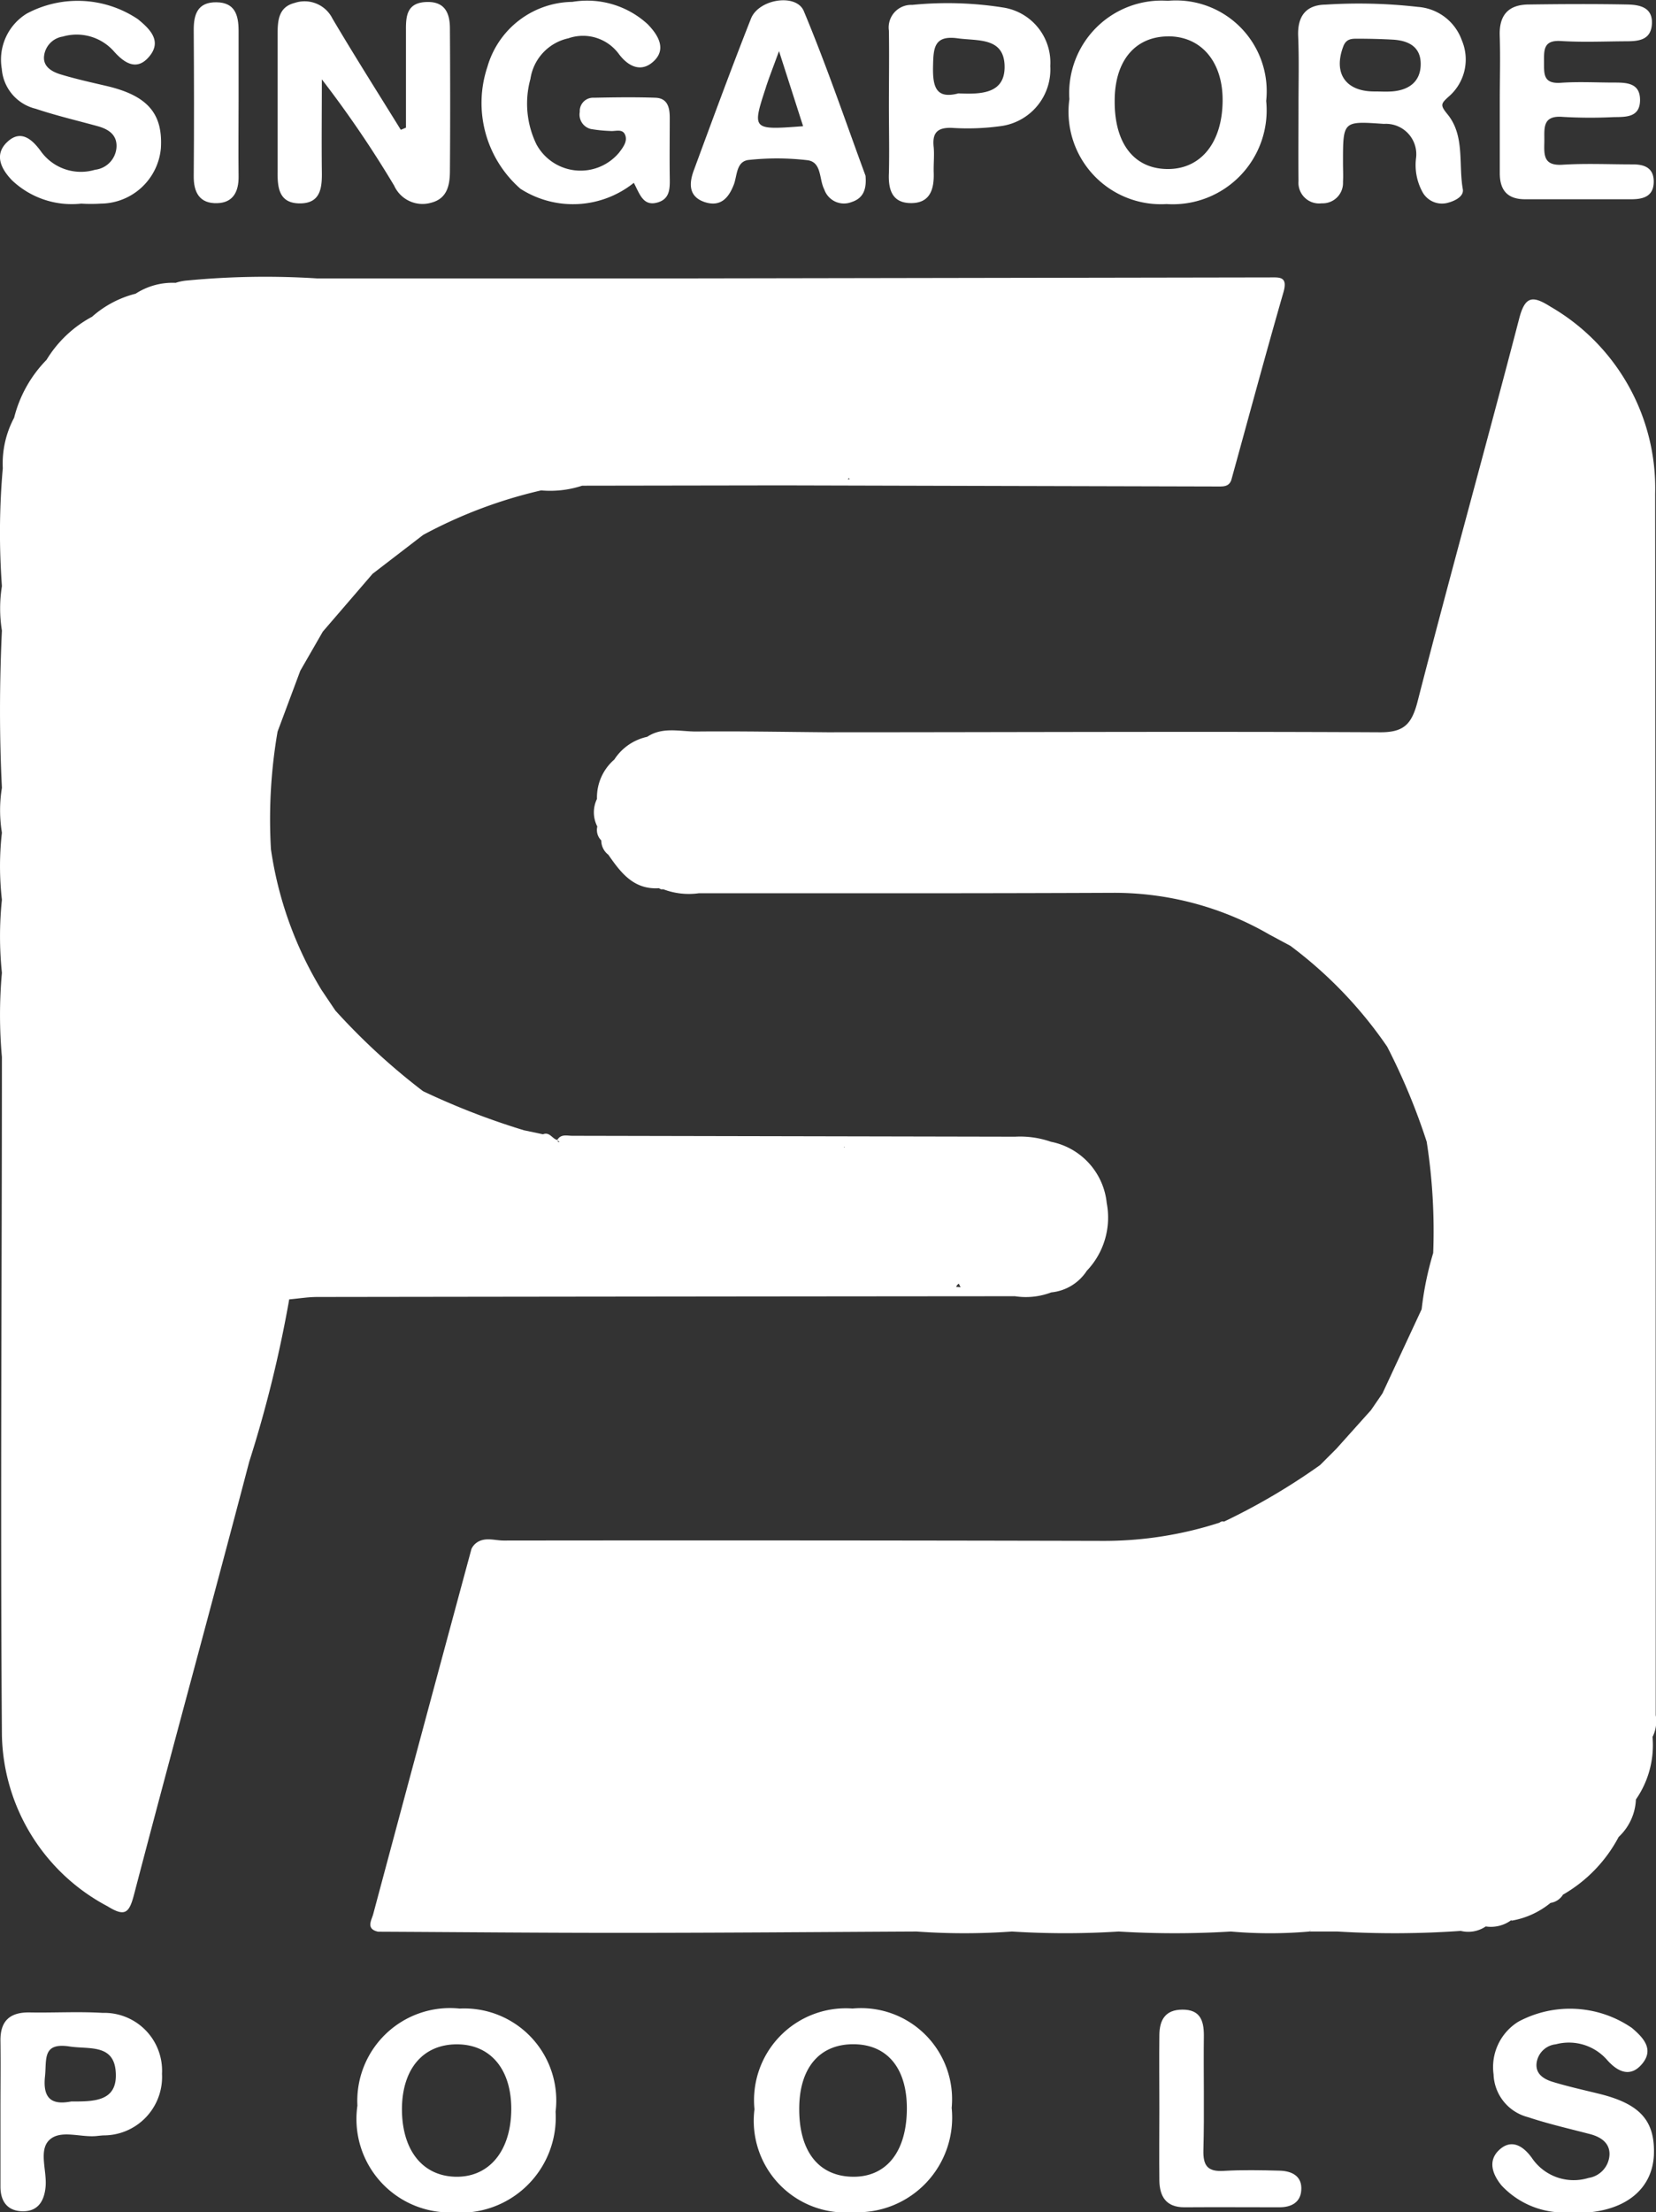 <svg xmlns="http://www.w3.org/2000/svg" width="37.252" height="49.728" viewBox="0 0 37.252 49.728">
  <rect x="0" y="0" width="37.252" height="49.728" fill="#333333" stroke="none"/>
  <g id="Group_3502" data-name="Group 3502" transform="translate(-40.612 669.118)">
    <path id="Path_4817" data-name="Path 4817" d="M132.268-579.365h0a1.885,1.885,0,0,0,.879-.4.4.4,0,0,0,.284-.191h0l.006,0h0a3.244,3.244,0,0,0,1.243-1.292,1.219,1.219,0,0,0,.388-.842,2.141,2.141,0,0,0,.374-1.407h0a.78.78,0,0,0,.072-.488q0-13.729-.013-27.459a4.714,4.714,0,0,0-2.349-4.2c-.391-.246-.573-.264-.709.262-.748,2.873-1.547,5.734-2.286,8.609-.134.52-.313.7-.867.693-4.139-.021-8.277,0-12.416,0h0c-.982-.008-1.965-.027-2.947-.017-.367,0-.754-.111-1.1.119h0a1.176,1.176,0,0,0-.74.511,1.127,1.127,0,0,0-.39.885.692.692,0,0,0,.008.621.327.327,0,0,0,.089.312.4.4,0,0,0,.158.321h0c.278.4.568.789,1.138.753l.048.025.054,0h0a1.618,1.618,0,0,0,.8.088c3.1,0,6.2.005,9.3-.009a6.964,6.964,0,0,1,3.536.941l.468.251h0a9.572,9.572,0,0,1,2.177,2.267,14.358,14.358,0,0,1,.889,2.137h0a13.03,13.03,0,0,1,.146,2.5,7.17,7.17,0,0,0-.26,1.265h0l-.881,1.891-.258.376-.781.871-.365.365h0a14.516,14.516,0,0,1-2.161,1.271.1.1,0,0,0-.1.023h0a8.45,8.45,0,0,1-2.65.41q-6.727-.016-13.454-.008c-.217,0-.459-.1-.654.087h0a.385.385,0,0,0-.07.1q-1.11,4.1-2.211,8.212c-.034.129-.173.334.111.394,1.841.009,3.682.027,5.523.026,2.2,0,4.393-.019,6.59-.03a14.879,14.879,0,0,0,2.145,0,18.907,18.907,0,0,0,2.4,0,20.65,20.65,0,0,0,2.524,0,10.027,10.027,0,0,0,1.767,0,.087.087,0,0,1,.034-.034l-.034.034.631,0a21.3,21.3,0,0,0,2.775-.014.7.7,0,0,0,.561-.1h0a.773.773,0,0,0,.576-.143Z" transform="translate(-57.656 -46.577)" fill="#fff"/>
    <path id="Path_4818" data-name="Path 4818" d="M90.535-664.3c.467,0,.5-.349.494-.713-.008-.692,0-1.383,0-2.075a24.414,24.414,0,0,1,1.627,2.39.7.7,0,0,0,.839.381c.354-.093.413-.394.415-.7.008-1.071.007-2.142,0-3.214,0-.358-.121-.62-.55-.595-.413.024-.441.309-.439.624,0,.733,0,1.466,0,2.2l-.116.048c-.514-.831-1.038-1.656-1.537-2.5a.7.7,0,0,0-.851-.352c-.365.092-.383.4-.383.706,0,1.029,0,2.059,0,3.088C90.029-664.644,90.07-664.3,90.535-664.3Z" transform="translate(-43.177 -0.246)" fill="#fff"/>
    <path id="Path_4819" data-name="Path 4819" d="M127.312-664.719a2.19,2.19,0,0,0,2.55-.134c.134.251.21.544.549.437.278-.088.262-.34.259-.577-.006-.441,0-.881,0-1.322,0-.227-.046-.441-.322-.451-.461-.016-.924-.009-1.386,0a.3.3,0,0,0-.316.318.334.334,0,0,0,.249.385,3.31,3.31,0,0,0,.435.044c.116.013.274-.059.335.085s-.041.278-.133.4a1.129,1.129,0,0,1-1.86-.183,2.091,2.091,0,0,1-.136-1.472,1.1,1.1,0,0,1,.854-.913,1,1,0,0,1,1.131.347c.222.3.521.431.8.157s.08-.589-.15-.823a2.012,2.012,0,0,0-1.691-.5,2.017,2.017,0,0,0-1.912,1.461A2.562,2.562,0,0,0,127.312-664.719Z" transform="translate(-74.992 -0.155)" fill="#fff"/>
    <path id="Path_4820" data-name="Path 4820" d="M308.743-309.794c-.346-.085-.695-.162-1.035-.266-.205-.063-.4-.184-.357-.444a.487.487,0,0,1,.43-.4,1.141,1.141,0,0,1,1.146.344c.236.271.53.42.8.09s.011-.591-.233-.8a2.458,2.458,0,0,0-2.558-.141,1.2,1.2,0,0,0-.556,1.183,1.03,1.03,0,0,0,.775.962c.457.152.928.259,1.395.381.245.064.445.2.438.46a.555.555,0,0,1-.471.525,1.135,1.135,0,0,1-1.277-.452c-.188-.26-.456-.441-.739-.172-.257.245-.141.55.057.792a1.915,1.915,0,0,0,1.588.6,3.659,3.659,0,0,0,.44,0c.85-.1,1.36-.572,1.4-1.27C310.02-309.186,309.679-309.566,308.743-309.794Z" transform="translate(-232.17 -312.26)" fill="#fff"/>
    <path id="Path_4821" data-name="Path 4821" d="M307.652-666.174c0,.524,0,1.049,0,1.573,0,.383.173.587.569.586.8,0,1.6,0,2.394,0,.291,0,.507-.08.5-.416-.01-.3-.222-.369-.48-.368-.525,0-1.051-.025-1.574.008-.429.027-.413-.22-.407-.511s-.062-.606.42-.564a10.7,10.7,0,0,0,1.133.005c.272-.005.595.015.6-.377s-.3-.4-.581-.4c-.4,0-.8-.023-1.2.005s-.378-.2-.379-.471-.012-.492.379-.468c.481.03.965.009,1.448.006.282,0,.58-.014.6-.392s-.284-.43-.562-.435c-.735-.014-1.47-.01-2.2,0-.464,0-.681.235-.661.714C307.667-667.181,307.651-666.677,307.652-666.174Z" transform="translate(-233.302 -0.624)" fill="#fff"/>
    <path id="Path_4822" data-name="Path 4822" d="M42.75-665.181a1.108,1.108,0,0,1-1.227-.427c-.187-.253-.435-.476-.731-.213-.325.289-.159.618.089.876a1.952,1.952,0,0,0,1.557.525,3.6,3.6,0,0,0,.44,0,1.368,1.368,0,0,0,1.353-1.243c.048-.782-.3-1.184-1.217-1.4-.347-.081-.7-.159-1.036-.261-.2-.061-.412-.177-.372-.433a.5.5,0,0,1,.419-.418,1.119,1.119,0,0,1,1.148.331c.232.262.515.452.793.121.3-.352.014-.625-.251-.842a2.43,2.43,0,0,0-2.5-.127,1.213,1.213,0,0,0-.563,1.24,1,1,0,0,0,.763.9c.456.153.927.263,1.392.391.241.066.438.19.426.467A.545.545,0,0,1,42.75-665.181Z" transform="translate(0 -0.121)" fill="#fff"/>
    <path id="Path_4823" data-name="Path 4823" d="M249.753-307.868c-.419-.011-.84-.02-1.258.005-.362.022-.466-.117-.456-.47.023-.859,0-1.719.01-2.578,0-.345-.093-.579-.484-.577s-.513.238-.517.573c-.007.545,0,1.09,0,1.635s-.007,1.09,0,1.635c.007.357.15.6.562.6.713-.005,1.427,0,2.14,0,.265,0,.471-.109.49-.379C250.266-307.743,250.033-307.861,249.753-307.868Z" transform="translate(-180.356 -312.455)" fill="#fff"/>
    <path id="Path_4824" data-name="Path 4824" d="M75.633-664.212c.362-.009.486-.263.482-.6-.007-.566,0-1.132,0-1.7,0-.524,0-1.048,0-1.572,0-.354-.08-.64-.5-.644s-.512.269-.509.63c.007,1.09.009,2.179,0,3.269C75.1-664.451,75.24-664.2,75.633-664.212Z" transform="translate(-30.136 -0.339)" fill="#fff"/>
    <path id="Path_4825" data-name="Path 4825" d="M64.273-597.08h0a1.078,1.078,0,0,0,.8-.486,1.733,1.733,0,0,0,.448-1.522,1.565,1.565,0,0,0-1.255-1.378,2.1,2.1,0,0,0-.805-.114L53.5-600.6c-.119,0-.256-.046-.339.093a.259.259,0,0,0,.053.046h-.032l-.021-.046c-.114-.024-.172-.189-.321-.127h0l-.427-.09a16.38,16.38,0,0,1-2.273-.88h0a14.619,14.619,0,0,1-1.971-1.812l0,0-.313-.465a8.389,8.389,0,0,1-1.136-3.16,11.605,11.605,0,0,1,.149-2.645h0l.511-1.368h0l.507-.88,1.12-1.3h0l1.138-.874h0a10.577,10.577,0,0,1,2.652-1h0a2.31,2.31,0,0,0,.924-.106h0l4.5-.007h0q4.9.013,9.791.025c.122,0,.257.01.311-.144h0c.39-1.41.77-2.823,1.175-4.228.1-.357-.093-.328-.316-.328l-12.972.022H47.751a18.418,18.418,0,0,0-2.91.047,1.072,1.072,0,0,0-.265.053,1.528,1.528,0,0,0-.9.244,2.337,2.337,0,0,0-.98.518,2.678,2.678,0,0,0-1.025.97,2.843,2.843,0,0,0-.728,1.3h0a2.183,2.183,0,0,0-.255,1.134,16.522,16.522,0,0,0-.02,2.651,3.148,3.148,0,0,0,0,1h0c-.055,1.178-.059,2.357,0,3.535h0a3.111,3.111,0,0,0,0,1.008,6.68,6.68,0,0,0,0,1.509,7.916,7.916,0,0,0,0,1.641,10.524,10.524,0,0,0,0,1.894h0c0,5.082-.037,10.164,0,15.246a4.45,4.45,0,0,0,2.373,3.842c.393.243.489.162.6-.265.849-3.245,1.739-6.48,2.59-9.725a27.989,27.989,0,0,0,.9-3.652h.008c.208-.018.416-.053.624-.053q7.847-.011,15.694-.017A1.608,1.608,0,0,0,64.273-597.08Zm-4.655-3.258-.008-.015h.015Zm.075-15.022.033-.026c0,.009.008.017.011.026Zm2.5,18.084c.014.026.027.053.04.079l-.1-.007A.166.166,0,0,1,62.192-597.276Z" transform="translate(-0.013 -42.986)" fill="#fff"/>
    <path id="Path_4826" data-name="Path 4826" d="M271.823-666.19c0,.567-.006,1.133,0,1.7a.465.465,0,0,0,.523.5.457.457,0,0,0,.478-.479c.008-.146,0-.294,0-.44,0-.94,0-.929.921-.866a.683.683,0,0,1,.723.762,1.262,1.262,0,0,0,.155.789.5.5,0,0,0,.546.226c.169-.042.38-.145.35-.31-.1-.565.05-1.2-.344-1.683-.169-.206-.149-.237.024-.395a1.1,1.1,0,0,0,.3-1.263,1.136,1.136,0,0,0-.993-.756,11.668,11.668,0,0,0-2.075-.051c-.432.006-.632.252-.616.7C271.837-667.24,271.823-666.714,271.823-666.19Zm1.009-1.33c.059-.155.167-.17.293-.17.273,0,.546.006.818.021.351.02.632.157.629.554s-.274.586-.658.611c-.126.008-.252,0-.378,0C272.883-666.5,272.6-666.913,272.832-667.52Z" transform="translate(-202.001 -0.558)" fill="#fff"/>
    <path id="Path_4827" data-name="Path 4827" d="M106.554-311.685a2.086,2.086,0,0,0-2.3,2.182,2.1,2.1,0,0,0,2.149,2.4,2.142,2.142,0,0,0,2.309-2.263A2.069,2.069,0,0,0,106.554-311.685Zm-.106,3.78c-.747-.024-1.2-.618-1.192-1.547.013-.886.482-1.429,1.235-1.429s1.219.554,1.224,1.436C107.719-308.49,107.218-307.881,106.447-307.905Z" transform="translate(-55.602 -312.282)" fill="#fff"/>
    <path id="Path_4828" data-name="Path 4828" d="M233.236-664.4a2.111,2.111,0,0,0,2.241-2.318,2.04,2.04,0,0,0-2.212-2.251,2.078,2.078,0,0,0-2.215,2.211A2.078,2.078,0,0,0,233.236-664.4Zm.04-3.77c.742,0,1.229.576,1.221,1.451-.008.935-.485,1.53-1.228,1.532-.758,0-1.206-.567-1.2-1.53C232.067-667.616,232.526-668.167,233.275-668.169Z" transform="translate(-166.382 -0.131)" fill="#fff"/>
    <path id="Path_4829" data-name="Path 4829" d="M177.18-311.686a2.067,2.067,0,0,0-2.206,2.265,2.062,2.062,0,0,0,2.22,2.313,2.129,2.129,0,0,0,2.216-2.344A2.048,2.048,0,0,0,177.18-311.686Zm-.043,3.78c-.749-.033-1.171-.605-1.156-1.567.014-.9.474-1.421,1.238-1.41s1.208.57,1.182,1.519S177.9-307.872,177.137-307.906Z" transform="translate(-117.39 -312.282)" fill="#fff"/>
    <path id="Path_4830" data-name="Path 4830" d="M199.356-664.032c.445.013.546-.3.533-.685-.006-.189.016-.38,0-.566-.037-.323.074-.453.414-.439a5.443,5.443,0,0,0,1.129-.045,1.285,1.285,0,0,0,1.079-1.345,1.253,1.253,0,0,0-1.035-1.312,8.012,8.012,0,0,0-2.071-.063.507.507,0,0,0-.524.578c.009.566,0,1.133,0,1.7,0,.5.012,1.007,0,1.51C198.865-664.338,198.953-664.043,199.356-664.032Zm.518-3.077c.009-.4.017-.7.551-.627.448.063,1.036-.028,1.058.608s-.517.654-1.038.63C199.936-666.363,199.864-666.65,199.874-667.109Z" transform="translate(-138.273 -0.521)" fill="#fff"/>
    <path id="Path_4831" data-name="Path 4831" d="M42.988-311.011c-.544-.033-1.093,0-1.639-.01-.443-.007-.663.188-.657.64.007.525,0,1.05,0,1.575q0,.85,0,1.7c0,.319.145.538.472.554.364.017.515-.22.544-.557.03-.353-.156-.8.075-1.036.255-.257.721-.054,1.091-.1.042-.005.084-.008.126-.012a1.314,1.314,0,0,0,1.326-1.384A1.3,1.3,0,0,0,42.988-311.011Zm-.7,1.991c-.375.071-.655,0-.594-.563.041-.38-.067-.768.553-.673.444.068,1.012-.065,1.04.6C43.317-309.032,42.819-309.015,42.292-309.02Z" transform="translate(-0.07 -312.859)" fill="#fff"/>
    <path id="Path_4832" data-name="Path 4832" d="M163.957-664.575c.345.112.534-.076.657-.4.074-.2.052-.522.339-.548a5.9,5.9,0,0,1,1.318.007c.323.044.256.431.375.656a.468.468,0,0,0,.612.285c.218-.071.35-.224.316-.593-.43-1.165-.867-2.453-1.388-3.7-.169-.406-1.014-.274-1.189.169-.445,1.127-.863,2.265-1.282,3.4C163.605-665.008,163.582-664.7,163.957-664.575Zm1.377-2.584c.077-.234.168-.464.294-.81l.542,1.688C165.02-666.194,165.019-666.195,165.335-667.159Z" transform="translate(-107.492 0)" fill="#fff"/>
  </g>
</svg>
